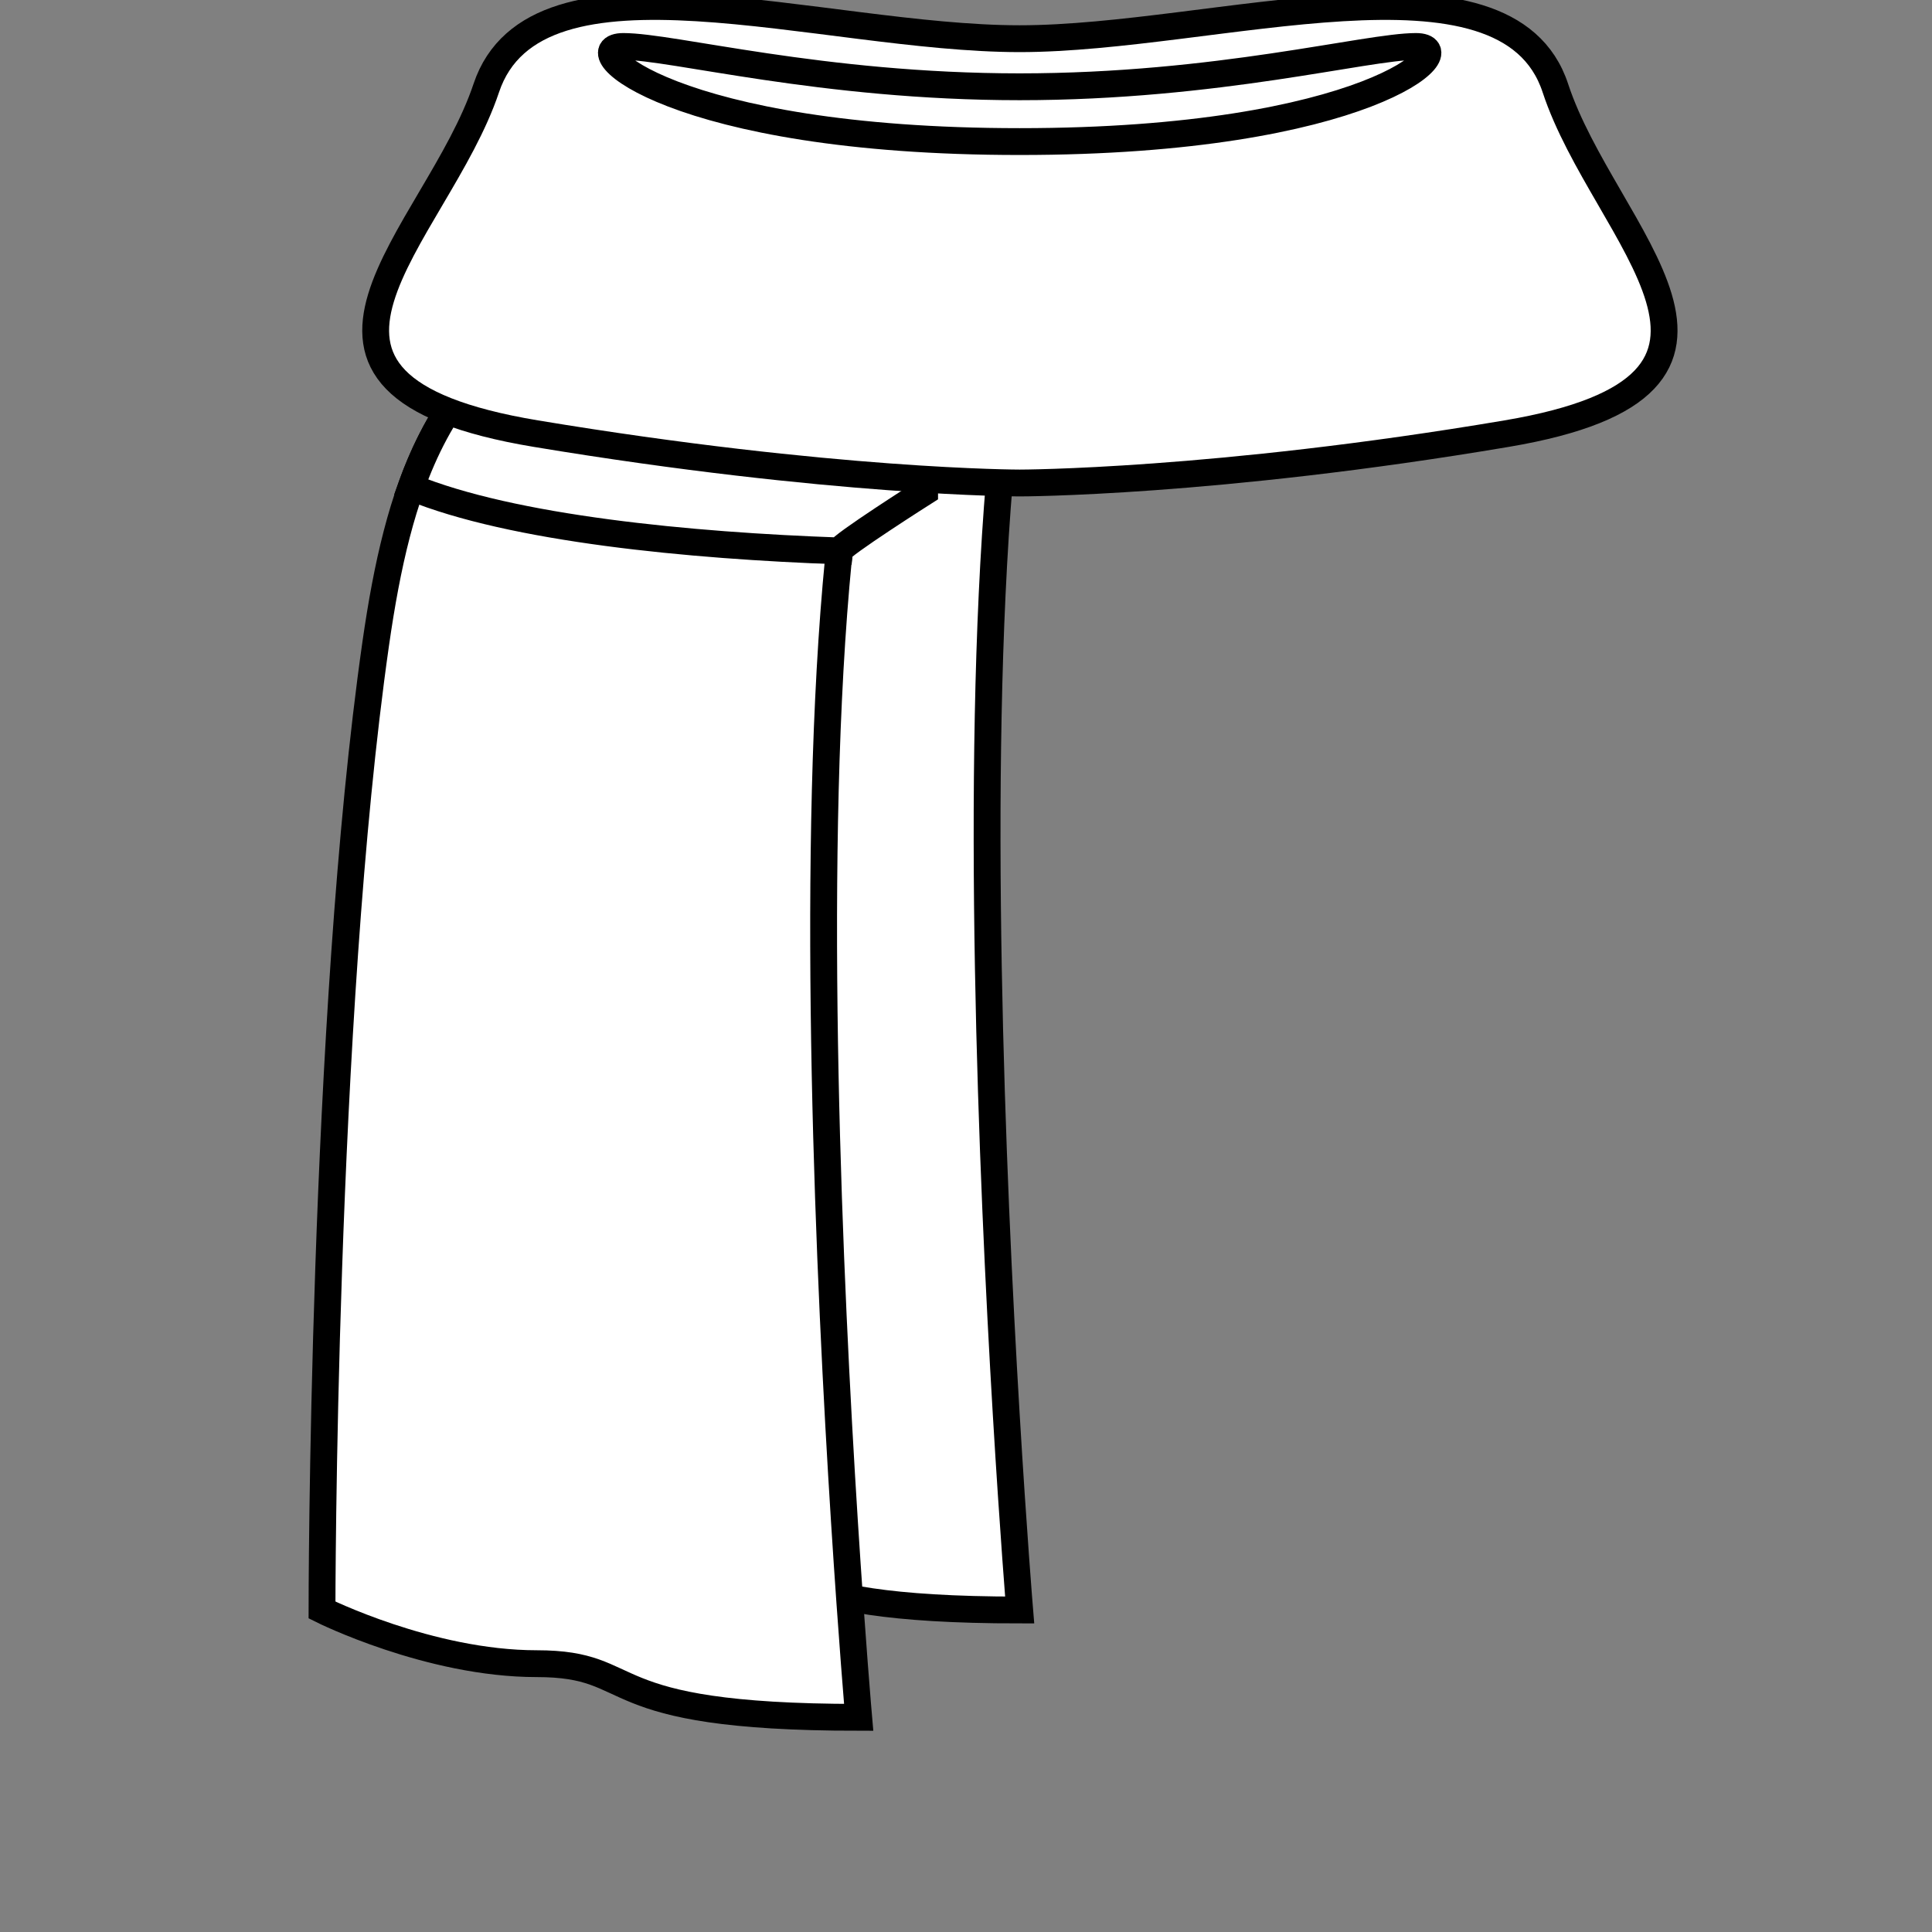 <svg
    xmlns:dc="http://purl.org/dc/elements/1.1/"
    xmlns:svg="http://www.w3.org/2000/svg"
    xmlns="http://www.w3.org/2000/svg"
    style="enable-background:new 0 0 128 128;"
    viewBox="0 0 45 45"
    width = "128"
    height = "128"
    id="svg2">
    <rect x="0" y="0" width="45" height="45" fill="#808080" stroke="none"/>
    <g transform="matrix(1.25,0,0,-1.25,0,45)" id="g10">
        <g transform="translate(13,34)" id="g20">
            <path
                id="bottom-tail"
                style="stroke: black; stroke-width: 0.5; fill: white;"
                d="m 0,0 c -1,-1 -2.576,-5.03 -3,-8 -1,-7 -1,-18 -1,-18 0,0 2,-1 4,-1 2,0 1,-1 6,-1 0,0 -1.89,22.92 1,27 1.77,2.499 -6,2 -7,1"
            />
        </g>
        <g transform="translate(10.409,30.27)" id="g24">
            <path
                id="top-tail"
                style="stroke: black; stroke-width: 0.5; fill: white;"
                d="m 0,0 c -2.266,-1.306 -2.984,-3.3 -3.409,-6.27 -1,-7 -1,-18 -1,-18 0,0 2,-1 4,-1 2,0 1,-1 6,-1 0,0 -2,23 1,27 C 9.591,4.73 1.225,0.706 0,0"
            />
        </g>
        <g transform="translate(13.482,31.726)" id="g28">
            <path
                id="knot"
                style="stroke: black; stroke-width: 0.5; fill: white;"
                d="m 0,0 c 0,0 -2.649,-1.212 -3.074,-1.456 -1.423,-0.82 -2.235,-1.913 -2.748,-3.347 1.884,-0.775 5.205,-1.091 7.981,-1.189 0.009,0.097 1.588,1.099 1.588,1.099 L 3.748,-0.4 0,0 Z"
            />
        </g>
        <g transform="translate(28.982,34.359)" id="g32">
            <path
                id="outer-neck"
                style="stroke: black; stroke-width: 0.5; fill: white;"
                d="m 0,0 c -0.907,2.759 -6.352,0.92 -9.982,0.92 -3.692,0 -9.016,1.839 -9.939,-0.92 -0.923,-2.76 -4.615,-5.519 0.923,-6.439 5.539,-0.92 9.016,-0.92 9.016,-0.92 0,0 3.63,0 9.075,0.92 C 4.537,-5.519 0.907,-2.76 0,0"
            />
        </g>
        <g transform="translate(26.385,35.134)" id="g36">
            <path id="inner-neck"
                style="stroke: black; stroke-width: 0.5; fill: white;"
                d="m 0,0 c -0.923,0 -3.693,-0.751 -7.385,-0.751 -3.692,0 -6.462,0.751 -7.385,0.751 -0.923,0 0.923,-1.772 7.385,-1.772 C -0.923,-1.772 0.923,0 0,0"
            />
        </g>
    </g>
</svg>
